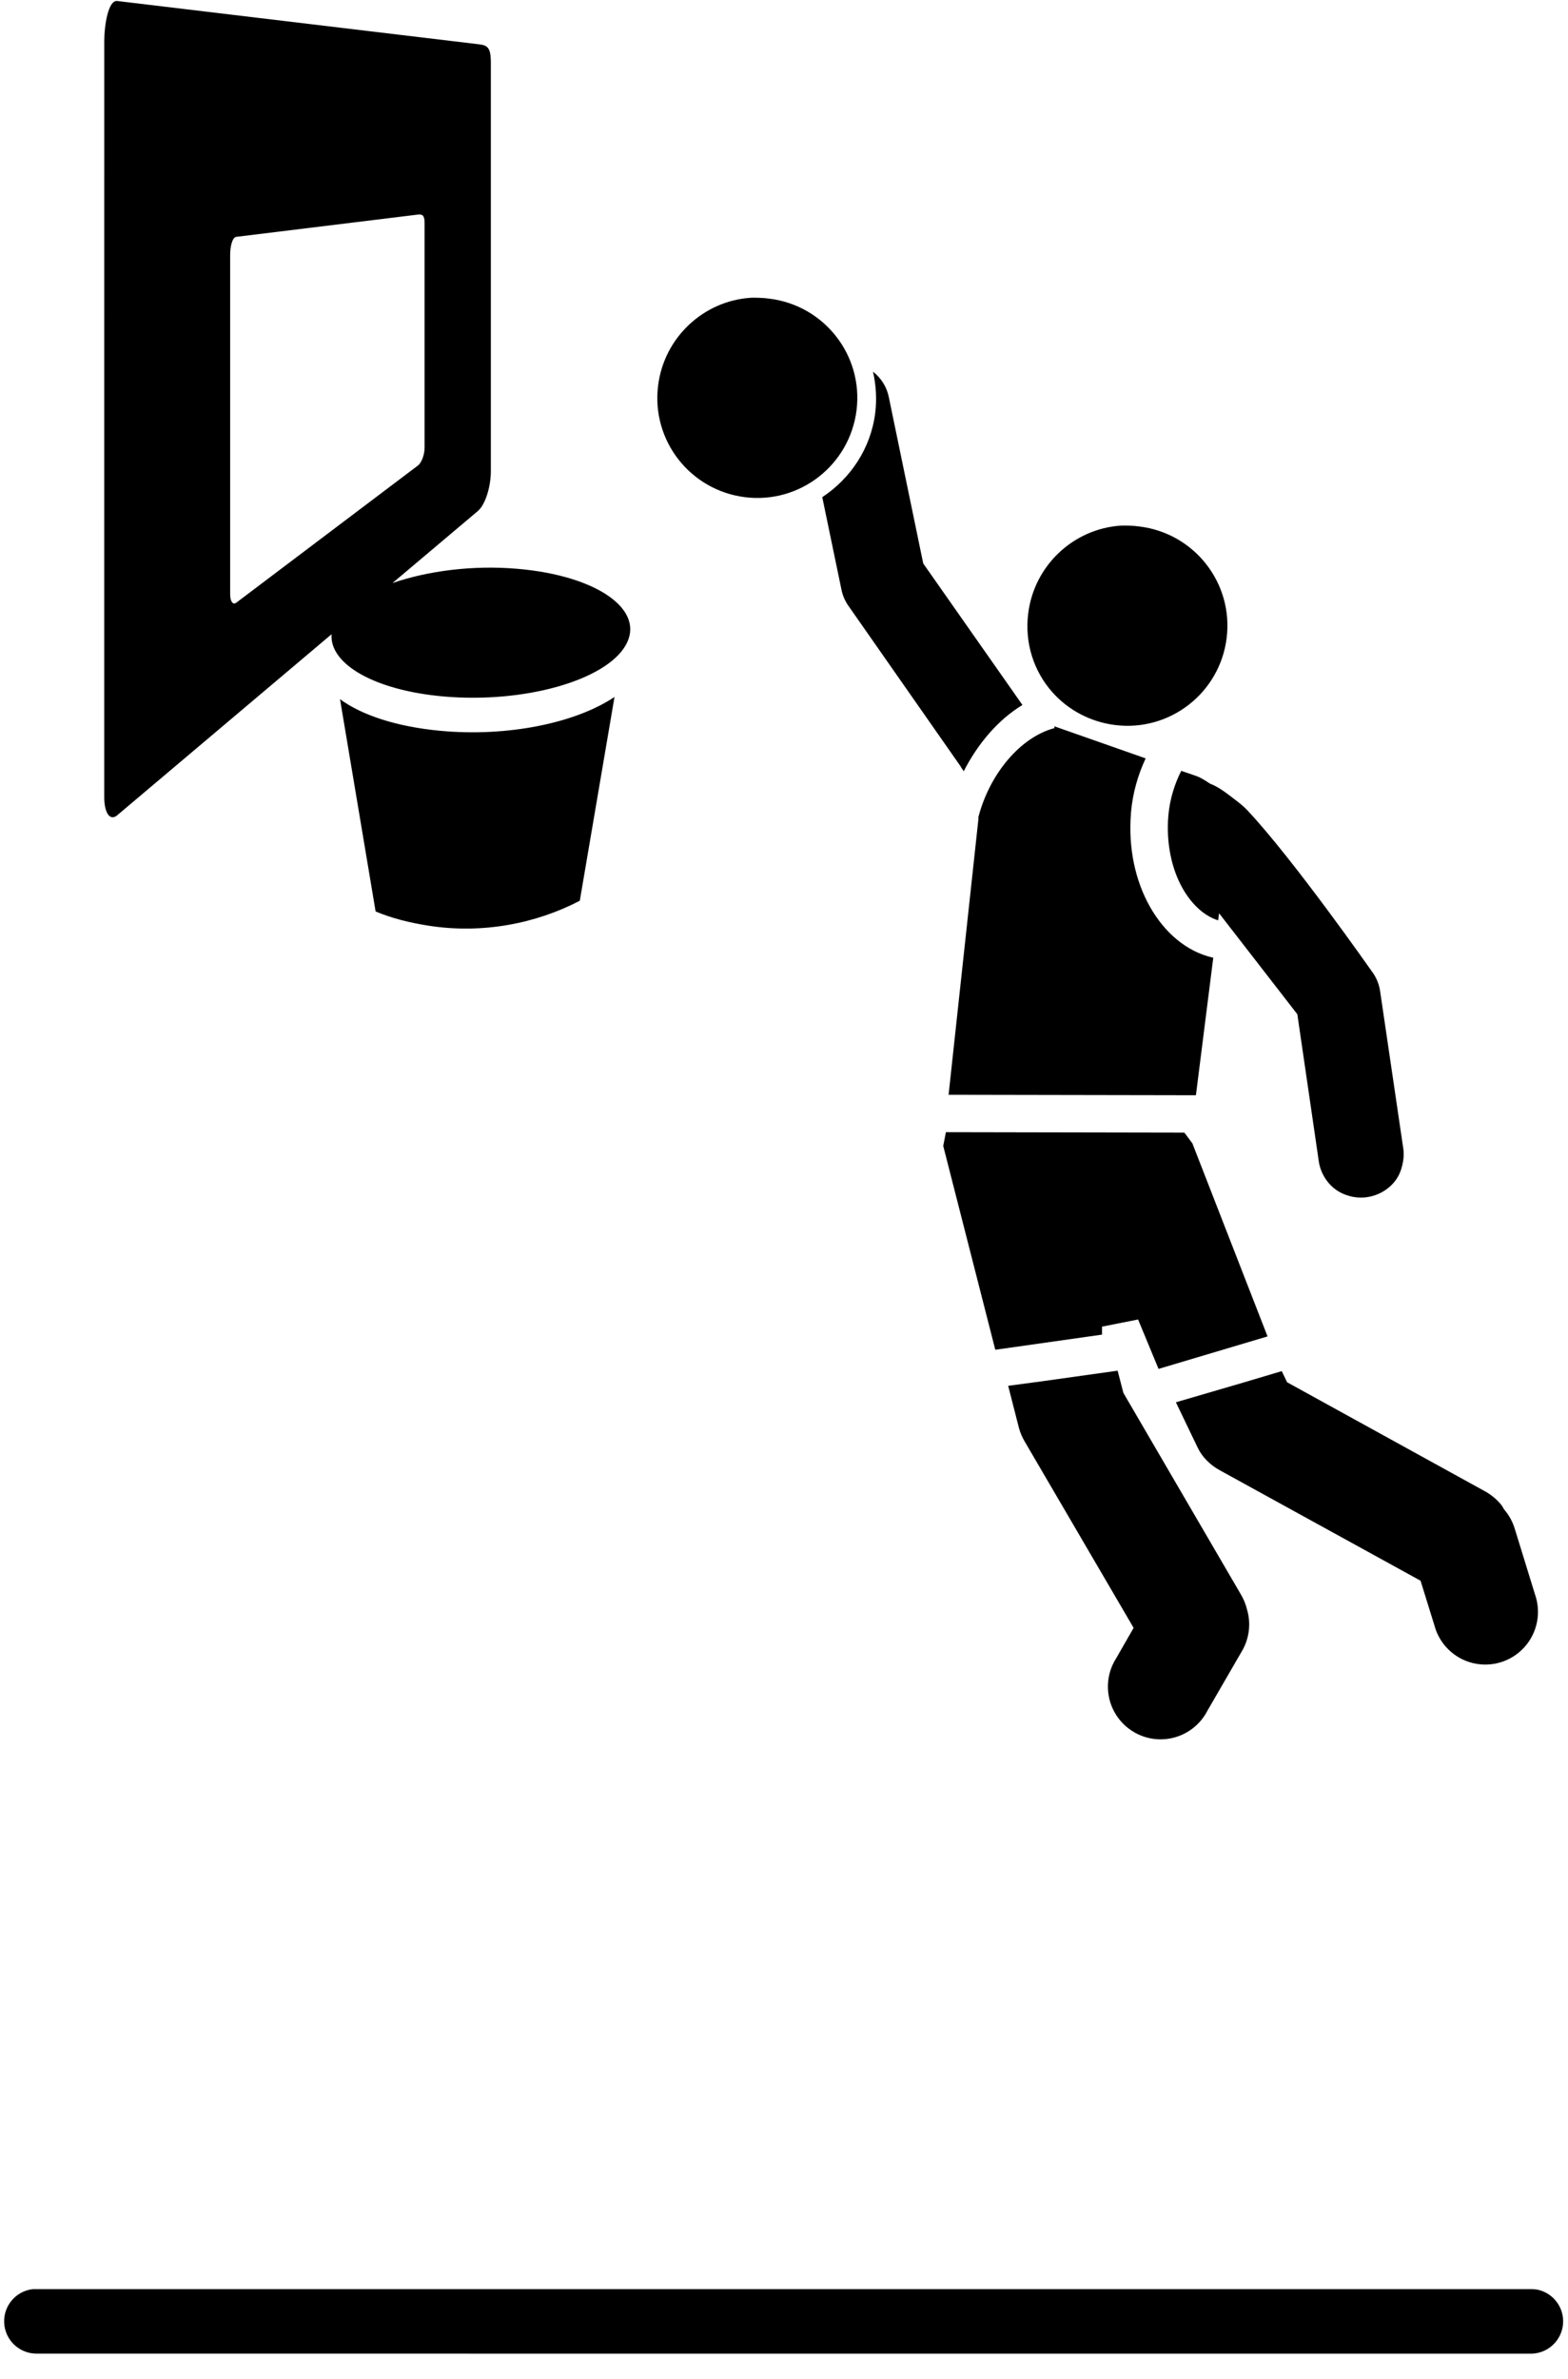 <svg viewBox="0 0 60 91" version="1.1" xmlns="http://www.w3.org/2000/svg" xmlns:xlink="http://www.w3.org/1999/xlink">
    <g fill="none" fill-rule="evenodd">
        <g transform="translate(-0.108, -0.184)" fill="#000000">
            <path d="M4.591,0.222 C4.254,0.182 4.098,1.139 4.098,1.754 L4.097,30.676 C4.097,31.29 4.319,31.602 4.591,31.374 L12.796,24.446 C12.709,25.589 14.45,26.6 17.102,26.829 C20.162,27.093 23.272,26.22 24.048,24.872 C24.824,23.523 22.971,22.207 19.911,21.944 C18.182,21.794 16.459,22.029 15.128,22.488 L18.396,19.731 C18.667,19.502 18.89,18.83 18.89,18.215 L18.89,2.572 C18.89,1.957 18.734,1.914 18.397,1.874 L4.591,0.222 L4.591,0.222 L4.591,0.222 Z M16.099,8.393 C16.268,8.373 16.354,8.424 16.354,8.7 L16.354,17.313 C16.354,17.589 16.235,17.892 16.098,17.994 L9.153,23.237 C9.017,23.339 8.915,23.19 8.915,22.913 L8.915,9.925 C8.915,9.649 8.984,9.265 9.153,9.244 L16.099,8.393 L16.099,8.393 L16.099,8.393 Z M28.814,11.577 C27.03,11.702 25.524,13.086 25.291,14.93 C25.025,17.029 26.513,18.938 28.61,19.203 C30.705,19.468 32.617,17.982 32.883,15.884 C33.148,13.785 31.658,11.876 29.563,11.611 C29.432,11.594 29.301,11.58 29.172,11.577 C29.051,11.574 28.933,11.569 28.814,11.577 L28.814,11.577 L28.814,11.577 Z M33.513,14.403 C33.629,14.908 33.666,15.443 33.598,15.986 C33.425,17.352 32.642,18.498 31.572,19.203 L32.304,22.727 C32.346,22.946 32.433,23.155 32.559,23.34 L36.866,29.502 C36.872,29.512 36.875,29.526 36.883,29.536 C36.917,29.581 36.95,29.637 36.985,29.689 C37.533,28.616 38.312,27.711 39.232,27.153 L35.436,21.74 L34.125,15.407 C34.053,15.008 33.834,14.65 33.513,14.403 L33.513,14.403 L33.513,14.403 Z M42.977,20.293 C41.192,20.419 39.686,21.802 39.453,23.646 C39.309,24.783 39.669,25.865 40.372,26.659 C40.967,27.331 41.812,27.798 42.772,27.919 C44.867,28.184 46.78,26.698 47.045,24.6 C47.311,22.501 45.821,20.592 43.726,20.327 C43.595,20.31 43.464,20.296 43.334,20.293 C43.213,20.29 43.096,20.285 42.977,20.293 L42.977,20.293 L42.977,20.293 Z M23.622,26.846 C22.136,27.844 19.53,28.383 16.949,28.14 C15.294,27.984 13.956,27.546 13.119,26.931 L14.481,35.051 C15.093,35.311 15.781,35.482 16.506,35.596 C18.562,35.918 20.612,35.519 22.294,34.642 L23.622,26.846 L23.622,26.846 L23.622,26.846 Z M40.457,27.97 L40.457,28.038 C39.155,28.38 37.976,29.787 37.546,31.443 C37.55,31.469 37.549,31.528 37.546,31.528 L36.406,42.065 L45.785,42.082 L45.87,42.082 L46.534,36.822 C45.496,36.591 44.661,35.84 44.117,34.881 C43.546,33.876 43.276,32.611 43.385,31.29 L43.385,31.273 C43.449,30.527 43.651,29.828 43.947,29.196 C42.415,28.659 40.645,28.036 40.457,27.97 L40.457,27.97 L40.457,27.97 Z M45.309,29.673 C45.057,30.17 44.87,30.749 44.815,31.392 C44.726,32.44 44.945,33.436 45.36,34.167 C45.723,34.806 46.208,35.231 46.721,35.392 L46.756,35.12 L49.751,38.984 L50.568,44.585 C50.624,45.013 50.854,45.413 51.198,45.674 C51.37,45.805 51.568,45.892 51.777,45.946 C51.986,46 52.21,46.012 52.424,45.98 C52.851,45.918 53.258,45.682 53.513,45.334 C53.641,45.159 53.718,44.965 53.769,44.755 C53.819,44.545 53.837,44.321 53.803,44.108 L52.918,38.099 C52.877,37.821 52.766,37.555 52.594,37.333 C52.594,37.333 49.615,33.076 47.845,31.188 C47.697,31.03 47.524,30.893 47.351,30.762 C47.081,30.557 46.811,30.338 46.5,30.2 C46.476,30.189 46.441,30.177 46.415,30.166 C46.199,30.021 46.014,29.914 45.905,29.877 C45.862,29.862 45.444,29.72 45.309,29.673 L45.309,29.673 L45.309,29.673 Z M36.303,43.495 L36.201,44.022 L38.193,51.819 L42.278,51.24 L42.278,50.934 L43.657,50.661 L44.44,52.551 L48.611,51.308 L45.734,43.921 L45.428,43.512 L36.303,43.495 L36.303,43.495 L36.303,43.495 Z M42.874,52.619 L39.963,53.027 L38.686,53.198 L39.095,54.798 C39.144,54.983 39.219,55.161 39.316,55.325 L43.486,62.458 L42.822,63.616 C42.42,64.241 42.395,65.038 42.757,65.687 C43.119,66.337 43.81,66.735 44.553,66.722 C45.297,66.708 45.973,66.287 46.312,65.624 L47.623,63.36 C47.911,62.879 47.985,62.299 47.827,61.76 C47.775,61.544 47.689,61.337 47.572,61.147 L43.095,53.47 L42.874,52.619 L42.874,52.619 L42.874,52.619 Z M49.155,52.636 L47.725,53.062 L45.104,53.828 L45.938,55.564 C46.116,55.937 46.427,56.233 46.789,56.432 L54.466,60.654 L54.994,62.356 C55.182,63.074 55.748,63.63 56.468,63.805 C57.189,63.979 57.947,63.745 58.443,63.193 C58.938,62.642 59.091,61.863 58.841,61.165 L58.075,58.68 C57.994,58.404 57.854,58.148 57.666,57.931 C57.625,57.867 57.595,57.802 57.547,57.743 C57.373,57.529 57.144,57.346 56.9,57.216 L49.359,53.062 L49.155,52.636 L49.155,52.636 L49.155,52.636 Z M1.372,87.753 C0.72,87.823 0.236,88.388 0.268,89.043 C0.299,89.697 0.835,90.214 1.491,90.221 L58.721,90.223 C59.35,90.204 59.865,89.716 59.918,89.088 C59.97,88.461 59.543,87.894 58.925,87.771 C58.858,87.76 58.789,87.754 58.721,87.754 L1.491,87.753 C1.451,87.751 1.411,87.751 1.372,87.753 L1.372,87.753 L1.372,87.753 Z"></path>
        </g>
    </g>
</svg>